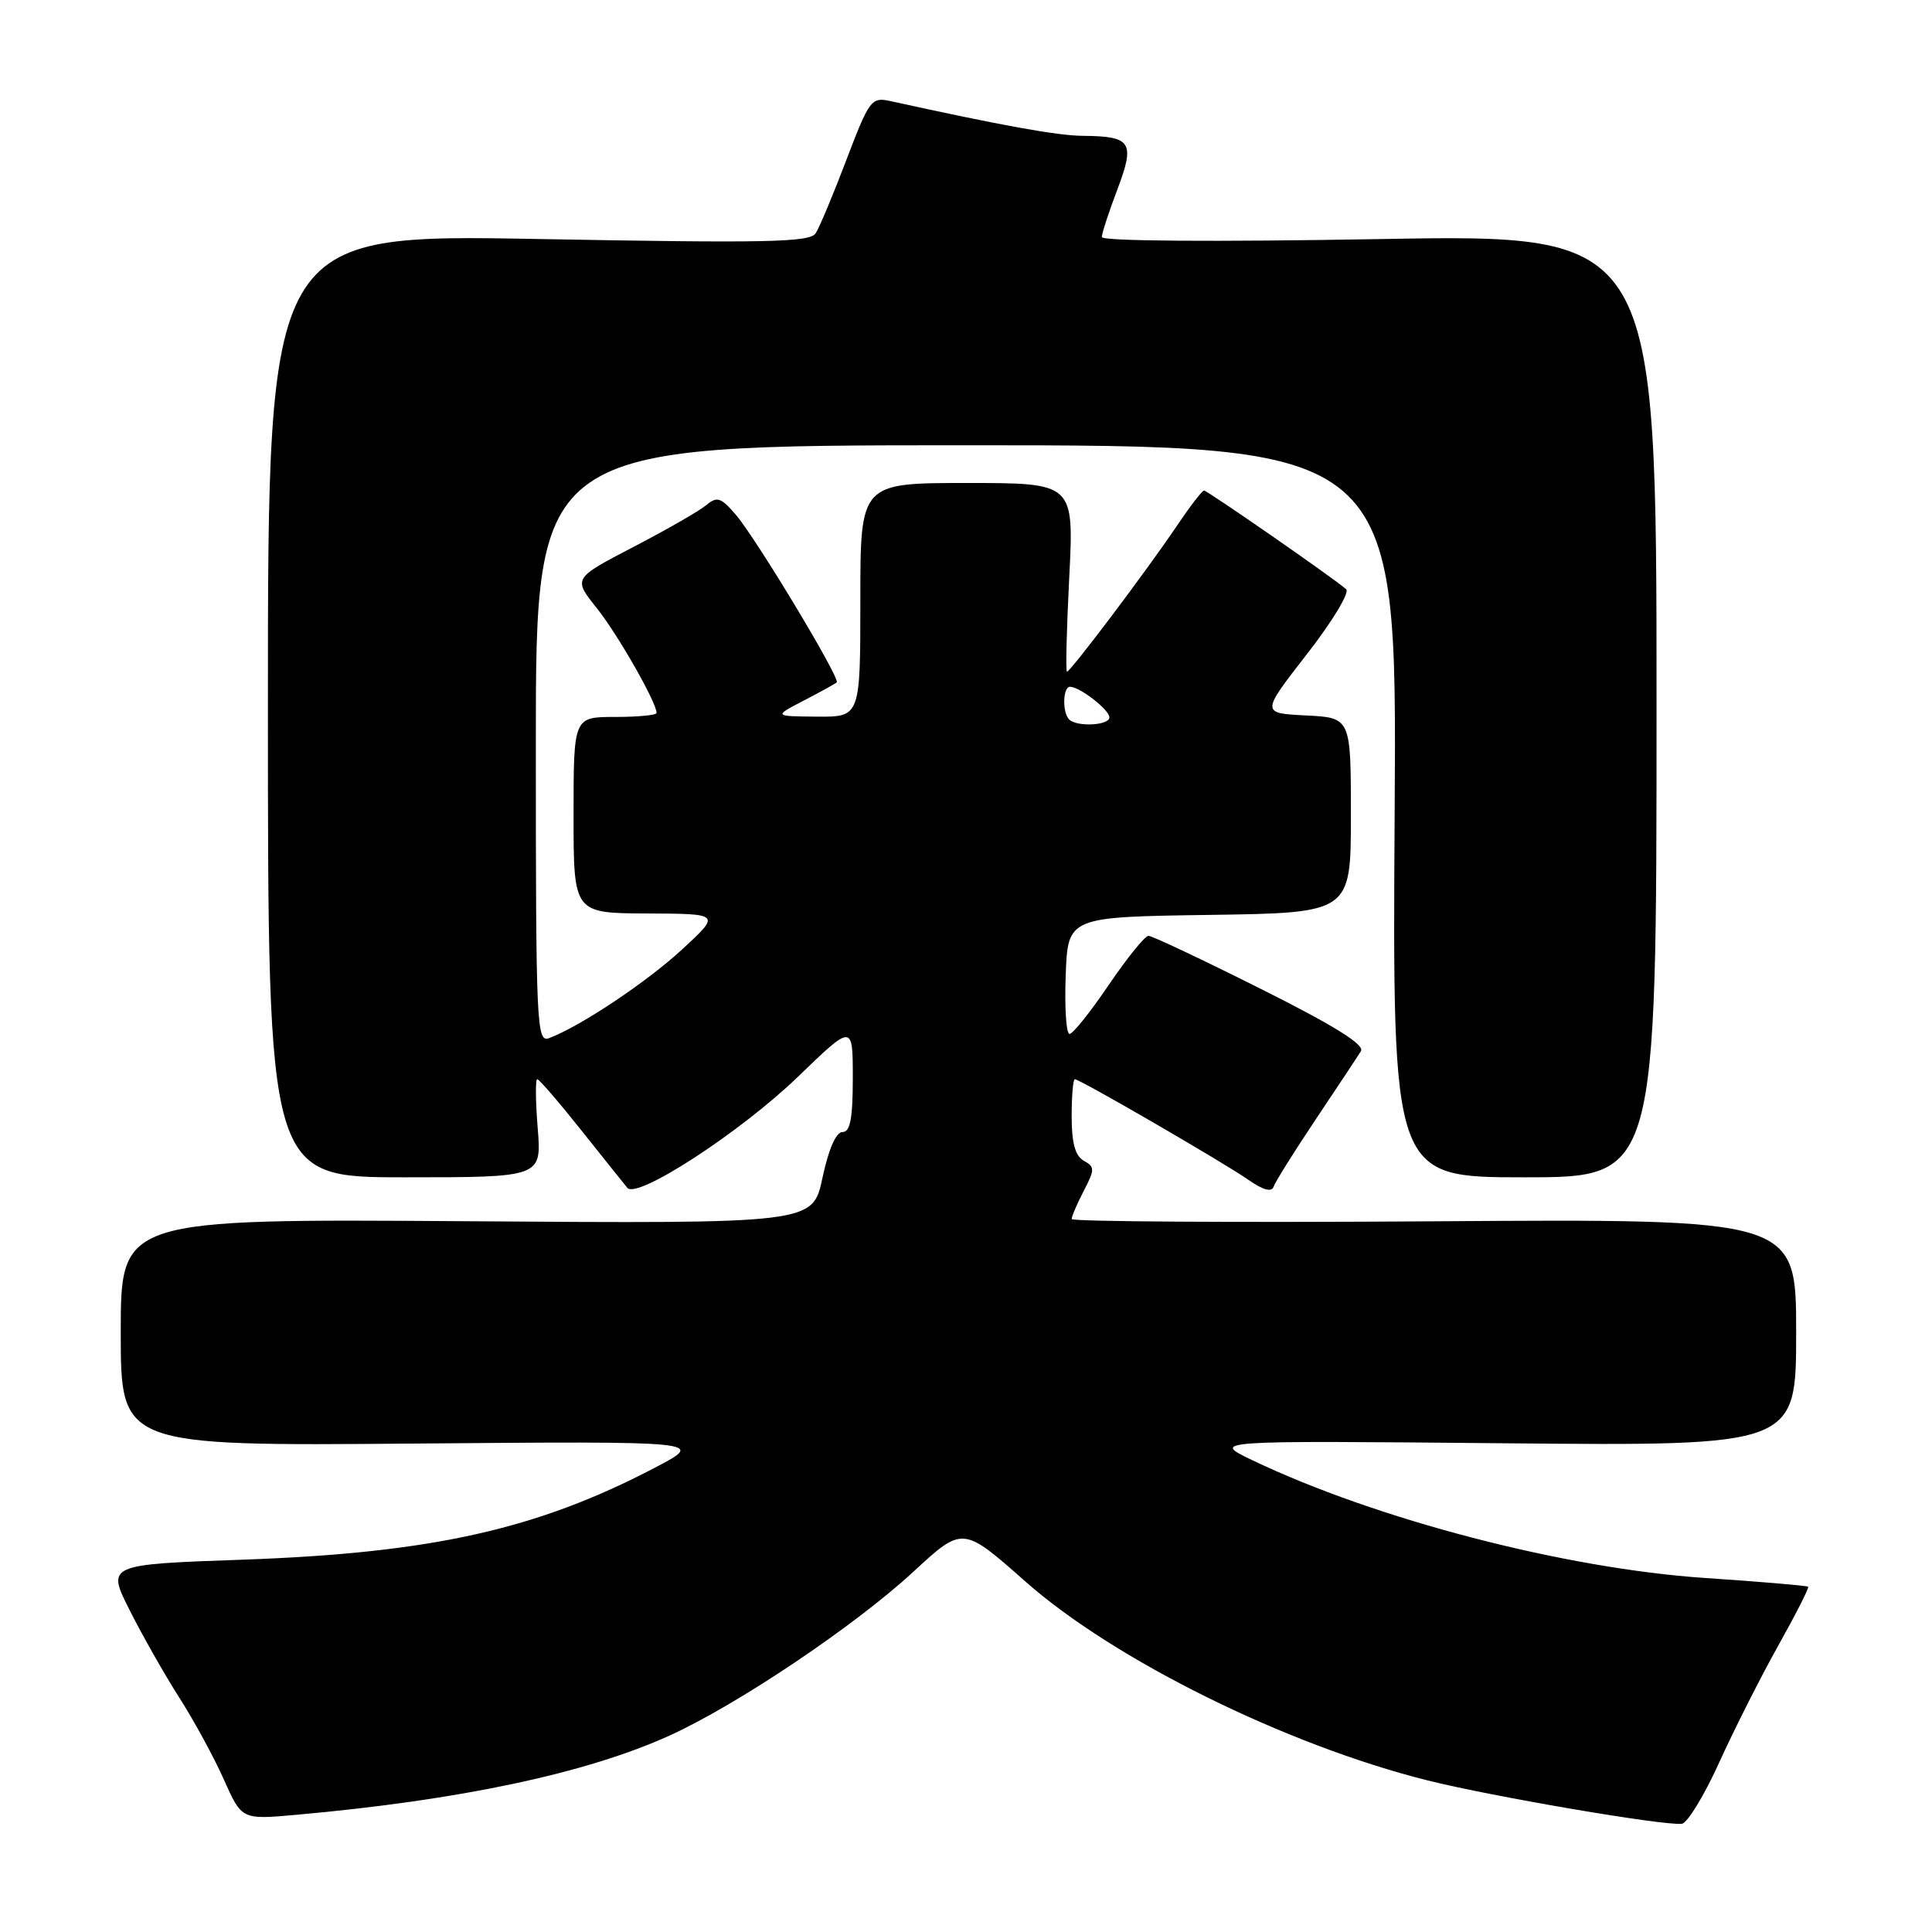 <?xml version="1.0" encoding="UTF-8" standalone="no"?>
<!DOCTYPE svg PUBLIC "-//W3C//DTD SVG 1.1//EN" "http://www.w3.org/Graphics/SVG/1.1/DTD/svg11.dtd" >
<svg xmlns="http://www.w3.org/2000/svg" xmlns:xlink="http://www.w3.org/1999/xlink" version="1.1" viewBox="0 0 256 256">
 <g >
 <path fill="currentColor"
d=" M 227.82 233.50 C 229.82 229.10 233.34 222.13 235.65 218.01 C 237.96 213.89 239.73 210.40 239.59 210.25 C 239.44 210.11 233.29 209.58 225.91 209.09 C 207.32 207.83 182.34 201.33 165.91 193.47 C 160.50 190.88 160.50 190.88 199.25 191.24 C 238.00 191.60 238.00 191.60 238.00 176.55 C 238.00 161.50 238.00 161.50 190.00 161.83 C 163.60 162.01 142.00 161.87 142.00 161.53 C 142.00 161.18 142.72 159.50 143.60 157.80 C 145.08 154.95 145.08 154.62 143.60 153.80 C 142.47 153.16 142.00 151.45 142.00 147.95 C 142.00 145.23 142.19 143.00 142.42 143.00 C 143.09 143.00 162.20 154.08 165.43 156.34 C 167.34 157.68 168.50 158.00 168.75 157.26 C 168.96 156.63 171.48 152.60 174.35 148.31 C 177.23 144.01 179.92 139.95 180.33 139.28 C 180.85 138.43 176.79 135.90 167.06 131.03 C 159.34 127.16 152.65 124.00 152.18 124.00 C 151.71 124.00 149.35 126.93 146.92 130.50 C 144.50 134.08 142.16 137.00 141.72 137.00 C 141.28 137.00 141.05 133.51 141.21 129.25 C 141.50 121.50 141.50 121.50 160.25 121.23 C 179.00 120.96 179.00 120.96 179.00 108.03 C 179.00 95.10 179.00 95.10 173.04 94.80 C 167.09 94.50 167.09 94.50 173.17 86.68 C 176.52 82.38 178.86 78.51 178.38 78.08 C 176.76 76.64 159.98 65.00 159.54 65.00 C 159.29 65.00 157.65 67.14 155.89 69.75 C 151.95 75.60 141.85 89.00 141.38 89.00 C 141.19 89.00 141.33 83.37 141.68 76.50 C 142.31 64.00 142.31 64.00 128.15 64.00 C 114.00 64.00 114.00 64.00 114.00 79.50 C 114.00 95.00 114.00 95.00 108.25 94.96 C 102.50 94.91 102.50 94.91 106.50 92.83 C 108.70 91.69 110.67 90.60 110.87 90.42 C 111.40 89.95 100.20 71.35 97.49 68.19 C 95.51 65.90 95.02 65.74 93.56 66.95 C 92.65 67.71 88.31 70.20 83.92 72.48 C 75.93 76.64 75.93 76.64 79.07 80.57 C 81.86 84.07 87.00 93.07 87.00 94.47 C 87.00 94.76 84.53 95.00 81.50 95.00 C 76.00 95.00 76.00 95.00 76.00 108.00 C 76.00 121.00 76.00 121.00 85.75 121.04 C 95.50 121.08 95.50 121.08 90.40 125.79 C 85.69 130.14 76.90 136.00 72.75 137.56 C 71.10 138.18 71.00 135.91 71.00 98.61 C 71.00 59.00 71.00 59.00 128.05 59.00 C 185.11 59.00 185.11 59.00 184.80 107.50 C 184.50 156.00 184.50 156.00 202.00 156.00 C 219.50 156.00 219.50 156.00 219.50 93.52 C 219.50 31.03 219.50 31.03 182.75 31.68 C 160.80 32.06 146.00 31.96 146.00 31.41 C 146.00 30.91 146.93 28.07 148.06 25.09 C 150.43 18.84 149.92 18.05 143.50 18.00 C 140.14 17.98 132.79 16.65 117.92 13.38 C 115.47 12.85 115.17 13.26 112.16 21.16 C 110.42 25.75 108.58 30.14 108.08 30.91 C 107.32 32.11 101.65 32.23 71.34 31.67 C 35.50 31.02 35.50 31.02 35.50 93.51 C 35.50 156.00 35.50 156.00 53.63 156.00 C 71.77 156.00 71.77 156.00 71.25 149.50 C 70.96 145.93 70.93 143.00 71.19 143.00 C 71.44 143.00 74.06 146.04 77.01 149.75 C 79.96 153.46 82.72 156.90 83.13 157.40 C 84.43 158.93 98.15 150.00 105.75 142.66 C 113.00 135.66 113.00 135.66 113.00 142.83 C 113.00 148.22 112.66 150.00 111.64 150.00 C 110.78 150.00 109.80 152.24 108.98 156.07 C 107.70 162.14 107.70 162.14 61.85 161.82 C 16.00 161.50 16.00 161.50 16.00 176.55 C 16.00 191.60 16.00 191.60 54.75 191.28 C 93.50 190.96 93.50 190.96 86.79 194.47 C 71.18 202.65 57.22 205.77 32.31 206.66 C 14.12 207.30 14.12 207.30 17.20 213.40 C 18.89 216.76 21.86 221.97 23.79 225.00 C 25.73 228.03 28.37 232.89 29.67 235.81 C 32.03 241.12 32.03 241.12 39.26 240.47 C 60.89 238.54 77.67 234.98 88.68 229.99 C 97.66 225.92 113.26 215.44 121.03 208.26 C 127.57 202.22 127.57 202.22 135.85 209.54 C 147.60 219.94 170.41 231.22 189.15 235.91 C 197.78 238.07 220.47 241.94 222.85 241.66 C 223.59 241.57 225.83 237.90 227.82 233.50 Z  M 141.67 95.33 C 140.74 94.41 140.83 91.00 141.78 91.00 C 143.07 91.00 147.00 94.05 147.00 95.06 C 147.00 96.13 142.68 96.35 141.67 95.33 Z "/>
</g>
</svg>